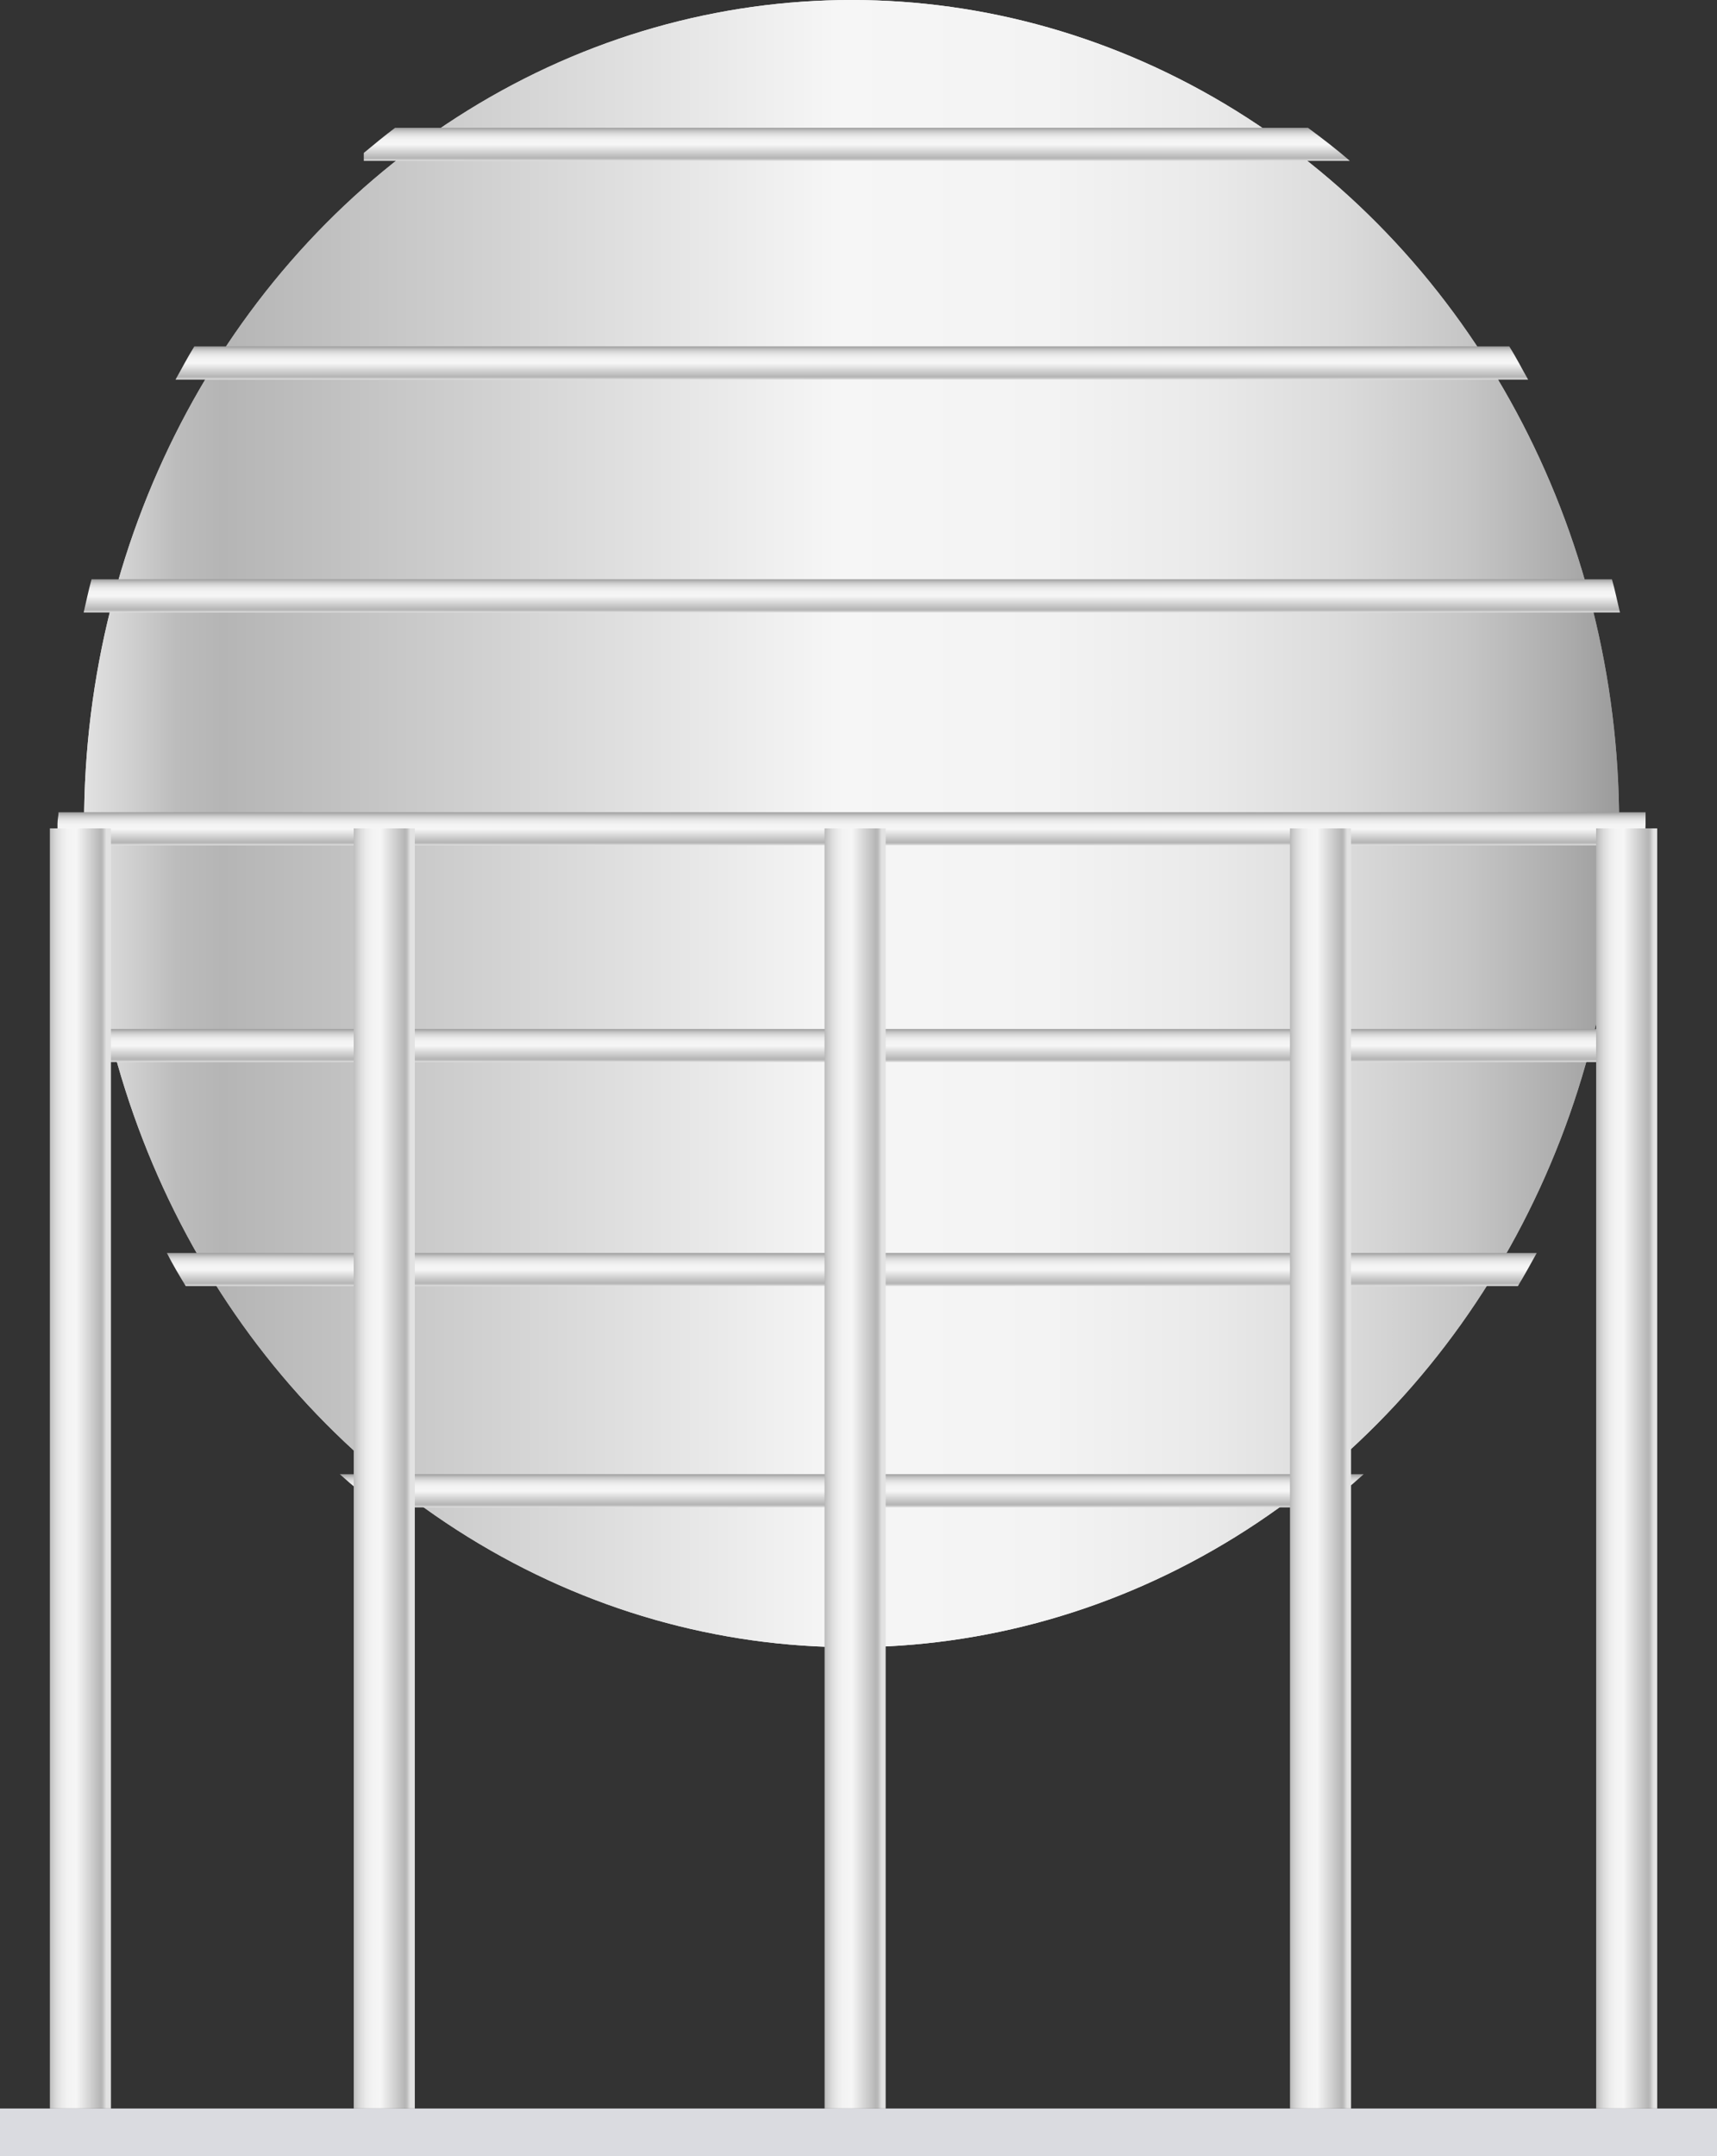 <svg xmlns="http://www.w3.org/2000/svg" xmlns:xlink="http://www.w3.org/1999/xlink" viewBox="0 0 119.46 150"><rect x="0" y="0" width="119.46" height="150" fill="#333333" stroke="none"/><defs><style>.cls-1{fill:url(#未命名的渐变_105);}.cls-2{fill:url(#未命名的渐变_105-3);}.cls-3{fill:url(#未命名的渐变_105-4);}.cls-4{fill:url(#未命名的渐变_105-5);}.cls-5{fill:url(#未命名的渐变_105-6);}.cls-6{fill:url(#未命名的渐变_105-7);}.cls-7{fill:url(#未命名的渐变_105-8);}.cls-8{fill:url(#未命名的渐变_105-9);}.cls-9{fill:#dadbe0;}.cls-10{fill:url(#未命名的渐变_105-10);}.cls-11{fill:url(#未命名的渐变_105-11);}.cls-12{fill:url(#未命名的渐变_105-12);}.cls-13{fill:url(#未命名的渐变_105-13);}.cls-14{fill:url(#未命名的渐变_105-14);}</style><linearGradient id="未命名的渐变_105" x1="5.86" y1="57.3" x2="112.65" y2="57.3" gradientUnits="userSpaceOnUse"><stop offset="0" stop-color="#e2e2e2"/><stop offset="0.03" stop-color="#d0d0d0"/><stop offset="0.06" stop-color="#bcbcbc"/><stop offset="0.09" stop-color="#b5b5b5"/><stop offset="0.49" stop-color="#f6f6f6"/><stop offset="0.63" stop-color="#f3f3f3"/><stop offset="0.73" stop-color="#eaeaea"/><stop offset="0.82" stop-color="#dbdbdb"/><stop offset="0.9" stop-color="#c6c6c6"/><stop offset="0.97" stop-color="#aaa"/><stop offset="1" stop-color="#9b9b9b"/></linearGradient><linearGradient id="未命名的渐变_105-3" x1="59.61" y1="11.19" x2="59.61" y2="8.89" xlink:href="#未命名的渐变_105"/><linearGradient id="未命名的渐变_105-4" x1="59.26" y1="104.87" x2="59.26" y2="102.56" xlink:href="#未命名的渐变_105"/><linearGradient id="未命名的渐变_105-5" x1="59.26" y1="89.47" x2="59.26" y2="87.17" xlink:href="#未命名的渐变_105"/><linearGradient id="未命名的渐变_105-6" x1="59.26" y1="73.89" x2="59.26" y2="71.59" xlink:href="#未命名的渐变_105"/><linearGradient id="未命名的渐变_105-7" x1="59.26" y1="58.81" x2="59.26" y2="56.51" xlink:href="#未命名的渐变_105"/><linearGradient id="未命名的渐变_105-8" x1="59.26" y1="42.61" x2="59.26" y2="40.3" xlink:href="#未命名的渐变_105"/><linearGradient id="未命名的渐变_105-9" x1="59.26" y1="26.41" x2="59.26" y2="24.1" xlink:href="#未命名的渐变_105"/><linearGradient id="未命名的渐变_105-10" x1="-314.81" y1="-103.69" x2="-314.81" y2="-105" gradientTransform="matrix(1, 0, 0, -3.25, 320.41, -236.64)" xlink:href="#未命名的渐变_105"/><linearGradient id="未命名的渐变_105-11" x1="-314.81" y1="-97.18" x2="-314.81" y2="-98.49" gradientTransform="matrix(1, 0, 0, -3.25, 341.55, -215.5)" xlink:href="#未命名的渐变_105"/><linearGradient id="未命名的渐变_105-12" x1="-314.81" y1="-87.09" x2="-314.81" y2="-88.4" gradientTransform="matrix(1, 0, 0, -3.25, 374.31, -182.74)" xlink:href="#未命名的渐变_105"/><linearGradient id="未命名的渐变_105-13" x1="-314.81" y1="-77.12" x2="-314.81" y2="-78.43" gradientTransform="matrix(1, 0, 0, -3.25, 406.69, -150.35)" xlink:href="#未命名的渐变_105"/><linearGradient id="未命名的渐变_105-14" x1="-314.81" y1="-70.56" x2="-314.81" y2="-71.87" gradientTransform="matrix(1, 0, 0, -3.25, 427.99, -129.05)" xlink:href="#未命名的渐变_105"/></defs><title>Spherical tank（球罐）</title><g id="图层_2" data-name="图层 2"><g id="图层_104" data-name="图层 104"><g id="Spherical_tank_球罐_" data-name="Spherical tank（球罐）"><ellipse class="cls-1" cx="59.25" cy="57.3" rx="53.4" ry="57.3"/><ellipse class="cls-1" cx="59.25" cy="57.3" rx="53.4" ry="57.3"/><path class="cls-2" d="M91,8.89H27.49c-.74.56-1.46,1.15-2.18,1.75v.55h68.6C93,10.39,92,9.63,91,8.89Z"/><path class="cls-3" d="M26.41,104.87H92.12c.94-.75,1.87-1.5,2.76-2.31H23.64C24.53,103.37,25.47,104.12,26.41,104.87Z"/><path class="cls-4" d="M12.92,89.47h92.69c.46-.75.88-1.53,1.31-2.3H11.61C12,87.94,12.46,88.72,12.92,89.47Z"/><path class="cls-5" d="M6.27,73.89h106c.2-.75.37-1.53.55-2.3H5.72C5.89,72.36,6.06,73.14,6.27,73.89Z"/><path class="cls-6" d="M4,57.31c0,.51,0,1,.07,1.5H114.42c0-.5.07-1,.07-1.5,0-.27,0-.53,0-.8H4.07C4.07,56.78,4,57,4,57.31Z"/><path class="cls-7" d="M5.82,42.61H112.71c-.19-.77-.34-1.55-.56-2.31H6.37C6.16,41.06,6,41.84,5.82,42.61Z"/><path class="cls-8" d="M12.21,26.41h94.11c-.44-.77-.84-1.56-1.31-2.31H13.52C13.05,24.85,12.65,25.64,12.21,26.41Z"/><rect class="cls-9" y="146.69" width="119.46" height="3.31"/><rect class="cls-10" x="-38.93" y="100.04" width="89.06" height="4.25" transform="translate(107.76 96.56) rotate(90)"/><rect class="cls-11" x="-17.79" y="100.04" width="89.06" height="4.25" transform="translate(128.9 75.42) rotate(90)"/><rect class="cls-12" x="14.97" y="100.04" width="89.06" height="4.25" transform="translate(161.66 42.66) rotate(90)"/><rect class="cls-13" x="47.35" y="100.04" width="89.06" height="4.25" transform="translate(194.04 10.28) rotate(90)"/><rect class="cls-14" x="68.65" y="100.04" width="89.06" height="4.25" transform="translate(215.34 -11.02) rotate(90)"/></g></g></g></svg>
